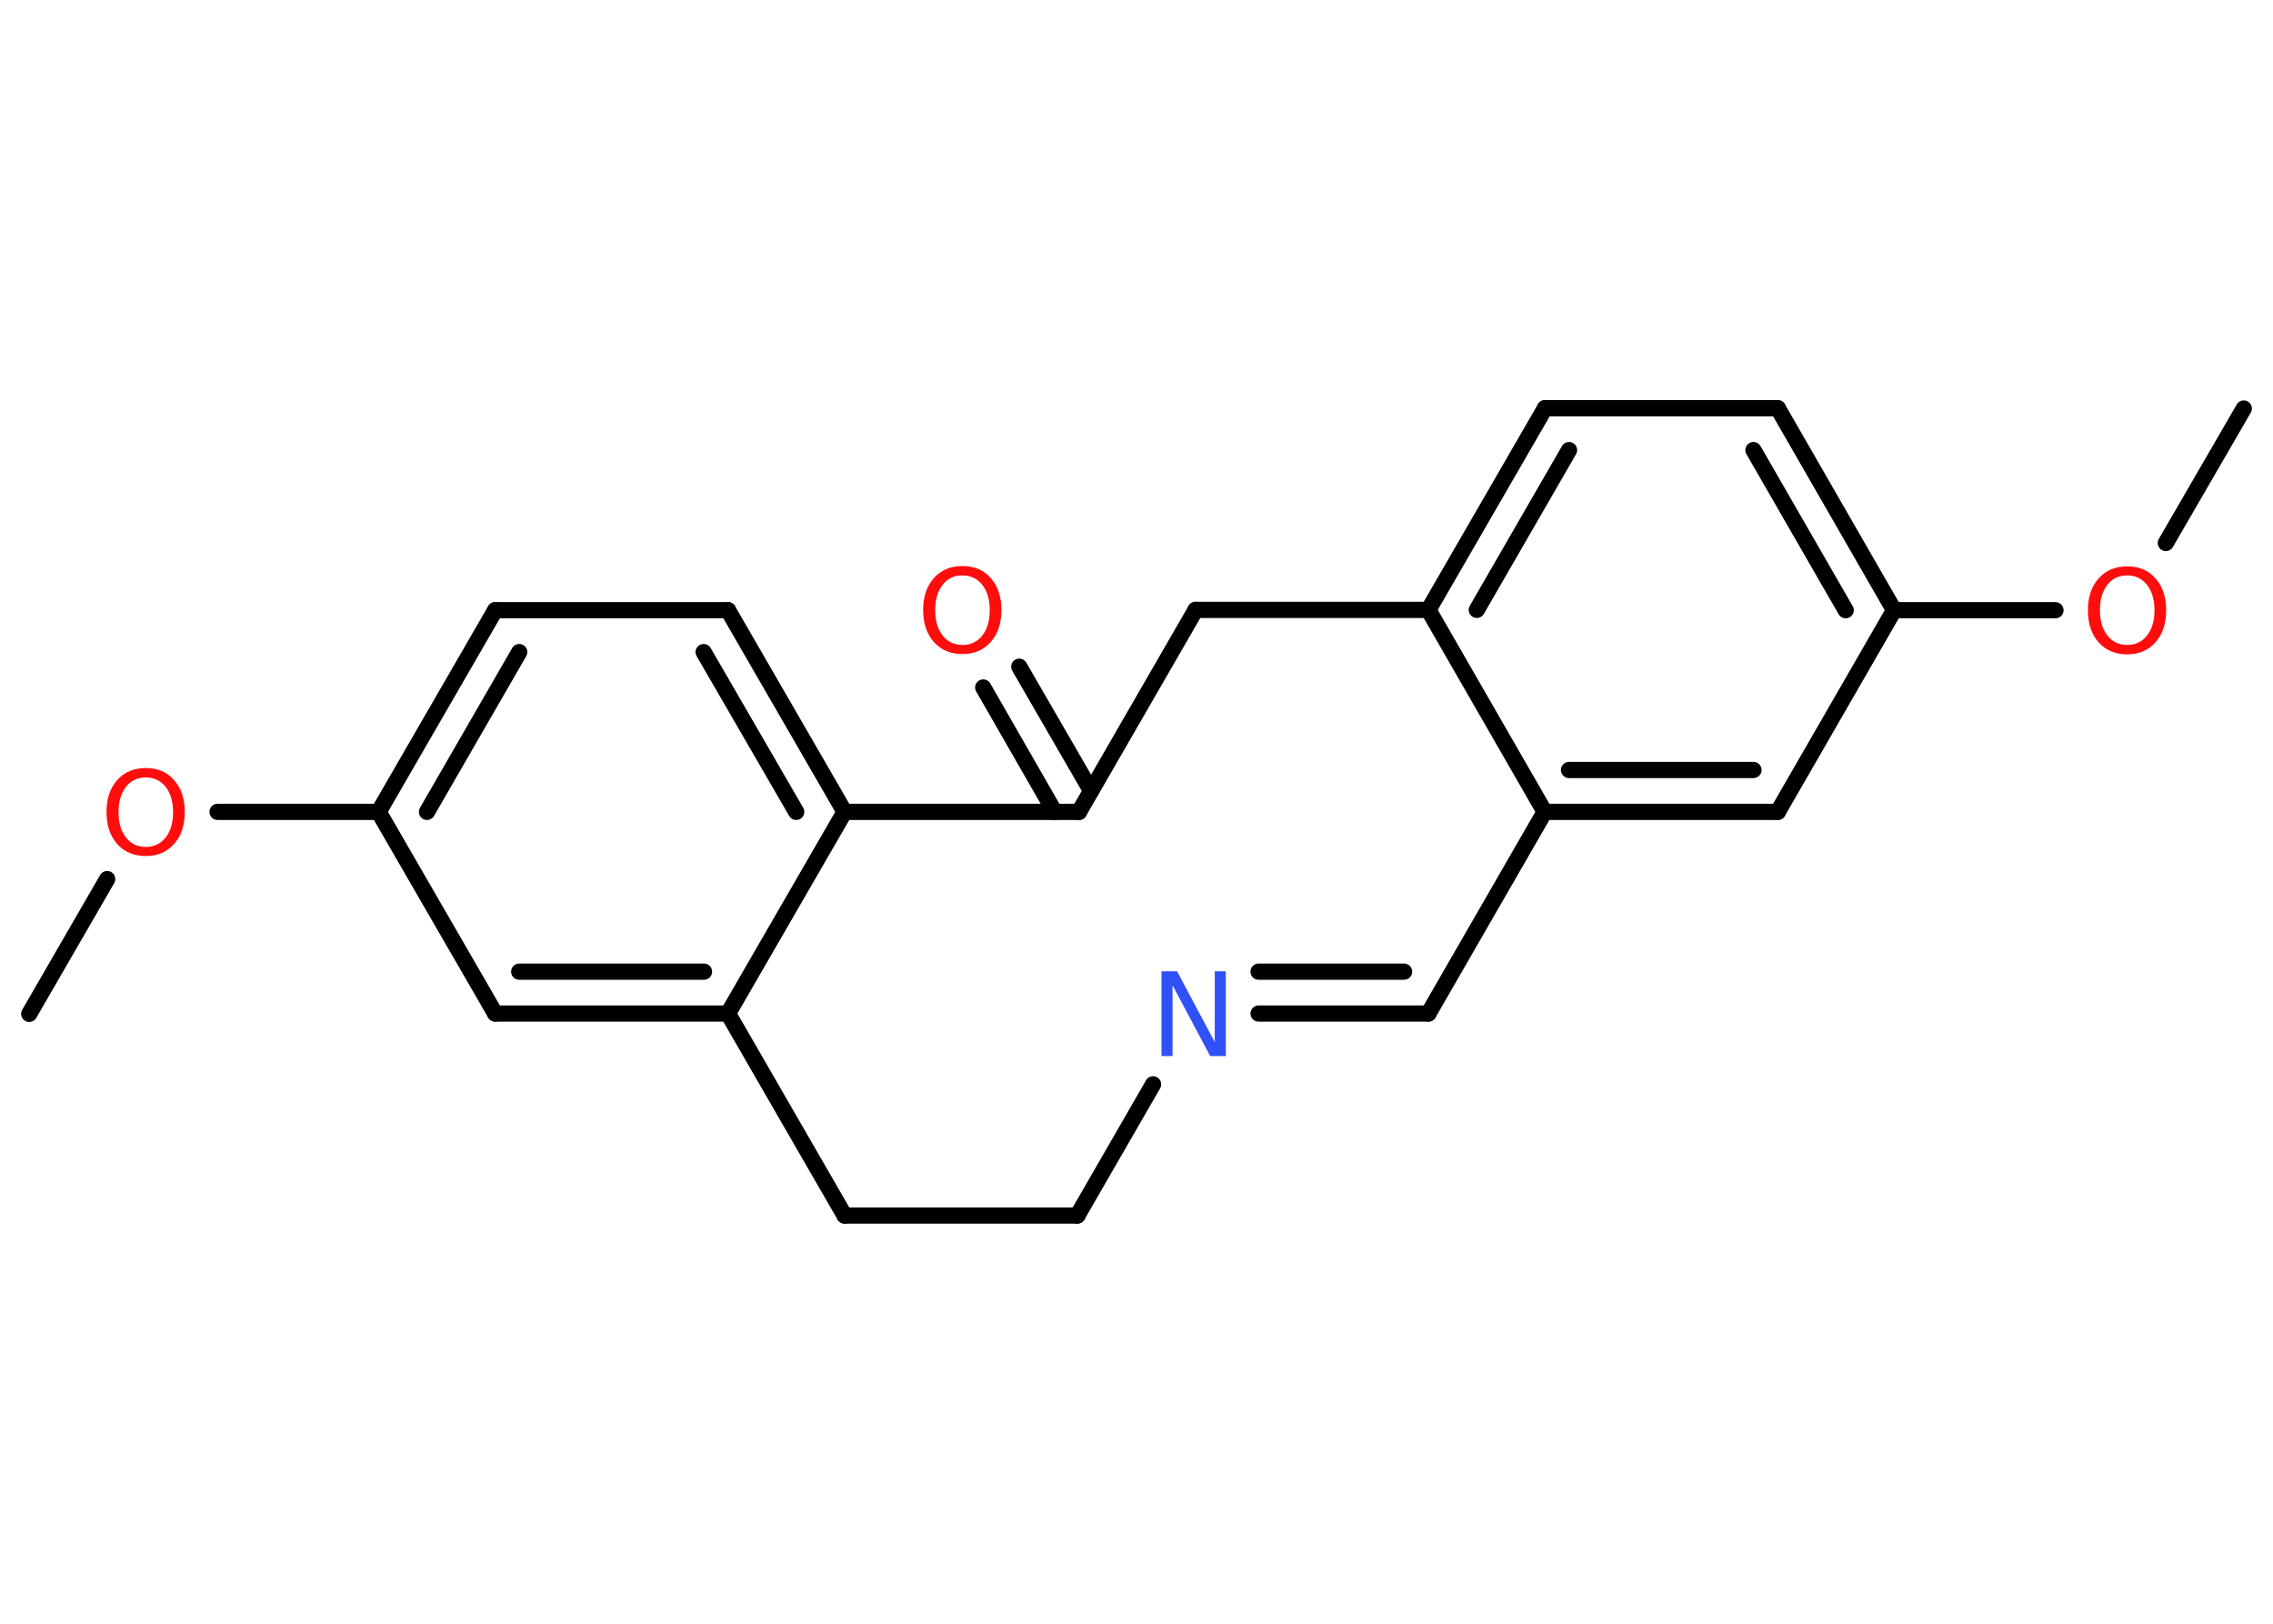 <?xml version='1.0' encoding='UTF-8'?>
<!DOCTYPE svg PUBLIC "-//W3C//DTD SVG 1.1//EN" "http://www.w3.org/Graphics/SVG/1.1/DTD/svg11.dtd">
<svg version='1.2' xmlns='http://www.w3.org/2000/svg' xmlns:xlink='http://www.w3.org/1999/xlink' width='70.0mm' height='50.0mm' viewBox='0 0 70.0 50.0'>
  <desc>Generated by the Chemistry Development Kit (http://github.com/cdk)</desc>
  <g stroke-linecap='round' stroke-linejoin='round' stroke='#000000' stroke-width='.5' fill='#FF0D0D'>
    <rect x='.0' y='.0' width='70.0' height='50.0' fill='#FFFFFF' stroke='none'/>
    <g id='mol1' class='mol'>
      <line id='mol1bnd1' class='bond' x1='69.1' y1='12.58' x2='66.7' y2='16.72'/>
      <line id='mol1bnd2' class='bond' x1='63.3' y1='18.79' x2='58.33' y2='18.79'/>
      <g id='mol1bnd3' class='bond'>
        <line x1='58.33' y1='18.79' x2='54.75' y2='12.57'/>
        <line x1='56.84' y1='18.79' x2='54.0' y2='13.86'/>
      </g>
      <line id='mol1bnd4' class='bond' x1='54.75' y1='12.57' x2='47.58' y2='12.57'/>
      <g id='mol1bnd5' class='bond'>
        <line x1='47.58' y1='12.57' x2='43.99' y2='18.78'/>
        <line x1='48.32' y1='13.86' x2='45.48' y2='18.78'/>
      </g>
      <line id='mol1bnd6' class='bond' x1='43.99' y1='18.78' x2='47.57' y2='25.0'/>
      <g id='mol1bnd7' class='bond'>
        <line x1='47.57' y1='25.0' x2='54.75' y2='25.0'/>
        <line x1='48.32' y1='23.71' x2='54.0' y2='23.71'/>
      </g>
      <line id='mol1bnd8' class='bond' x1='58.33' y1='18.79' x2='54.75' y2='25.0'/>
      <line id='mol1bnd9' class='bond' x1='47.57' y1='25.0' x2='43.99' y2='31.21'/>
      <g id='mol1bnd10' class='bond'>
        <line x1='43.99' y1='31.21' x2='38.76' y2='31.21'/>
        <line x1='43.24' y1='29.92' x2='38.76' y2='29.92'/>
      </g>
      <line id='mol1bnd11' class='bond' x1='35.51' y1='33.39' x2='33.18' y2='37.43'/>
      <line id='mol1bnd12' class='bond' x1='33.18' y1='37.43' x2='26.01' y2='37.43'/>
      <line id='mol1bnd13' class='bond' x1='26.01' y1='37.43' x2='22.42' y2='31.21'/>
      <g id='mol1bnd14' class='bond'>
        <line x1='15.25' y1='31.21' x2='22.42' y2='31.21'/>
        <line x1='15.99' y1='29.92' x2='21.68' y2='29.92'/>
      </g>
      <line id='mol1bnd15' class='bond' x1='15.25' y1='31.21' x2='11.66' y2='25.0'/>
      <line id='mol1bnd16' class='bond' x1='11.66' y1='25.0' x2='6.7' y2='25.0'/>
      <line id='mol1bnd17' class='bond' x1='3.3' y1='27.07' x2='.9' y2='31.22'/>
      <g id='mol1bnd18' class='bond'>
        <line x1='15.25' y1='18.79' x2='11.66' y2='25.0'/>
        <line x1='15.99' y1='20.08' x2='13.15' y2='25.0'/>
      </g>
      <line id='mol1bnd19' class='bond' x1='15.25' y1='18.79' x2='22.42' y2='18.79'/>
      <g id='mol1bnd20' class='bond'>
        <line x1='26.01' y1='25.0' x2='22.42' y2='18.79'/>
        <line x1='24.52' y1='25.0' x2='21.67' y2='20.08'/>
      </g>
      <line id='mol1bnd21' class='bond' x1='22.42' y1='31.21' x2='26.01' y2='25.0'/>
      <line id='mol1bnd22' class='bond' x1='26.01' y1='25.0' x2='33.23' y2='25.0'/>
      <g id='mol1bnd23' class='bond'>
        <line x1='32.48' y1='25.0' x2='30.28' y2='21.17'/>
        <line x1='33.6' y1='24.35' x2='31.39' y2='20.53'/>
      </g>
      <line id='mol1bnd24' class='bond' x1='33.23' y1='25.0' x2='36.82' y2='18.78'/>
      <line id='mol1bnd25' class='bond' x1='43.99' y1='18.78' x2='36.82' y2='18.78'/>
      <path id='mol1atm2' class='atom' d='M65.51 17.72q-.39 .0 -.61 .29q-.23 .29 -.23 .78q.0 .49 .23 .78q.23 .29 .61 .29q.38 .0 .61 -.29q.23 -.29 .23 -.78q.0 -.49 -.23 -.78q-.23 -.29 -.61 -.29zM65.51 17.44q.55 .0 .87 .37q.33 .37 .33 .98q.0 .62 -.33 .99q-.33 .37 -.87 .37q-.55 .0 -.88 -.37q-.33 -.37 -.33 -.99q.0 -.61 .33 -.98q.33 -.37 .88 -.37z' stroke='none'/>
      <path id='mol1atm10' class='atom' d='M35.78 29.91h.47l1.16 2.18v-2.18h.34v2.61h-.48l-1.16 -2.18v2.18h-.34v-2.61z' stroke='none' fill='#3050F8'/>
      <path id='mol1atm16' class='atom' d='M4.49 23.94q-.39 .0 -.61 .29q-.23 .29 -.23 .78q.0 .49 .23 .78q.23 .29 .61 .29q.38 .0 .61 -.29q.23 -.29 .23 -.78q.0 -.49 -.23 -.78q-.23 -.29 -.61 -.29zM4.49 23.65q.55 .0 .87 .37q.33 .37 .33 .98q.0 .62 -.33 .99q-.33 .37 -.87 .37q-.55 .0 -.88 -.37q-.33 -.37 -.33 -.99q.0 -.61 .33 -.98q.33 -.37 .88 -.37z' stroke='none'/>
      <path id='mol1atm22' class='atom' d='M29.64 17.72q-.39 .0 -.61 .29q-.23 .29 -.23 .78q.0 .49 .23 .78q.23 .29 .61 .29q.38 .0 .61 -.29q.23 -.29 .23 -.78q.0 -.49 -.23 -.78q-.23 -.29 -.61 -.29zM29.64 17.43q.55 .0 .87 .37q.33 .37 .33 .98q.0 .62 -.33 .99q-.33 .37 -.87 .37q-.55 .0 -.88 -.37q-.33 -.37 -.33 -.99q.0 -.61 .33 -.98q.33 -.37 .88 -.37z' stroke='none'/>
    </g>
  </g>
</svg>
